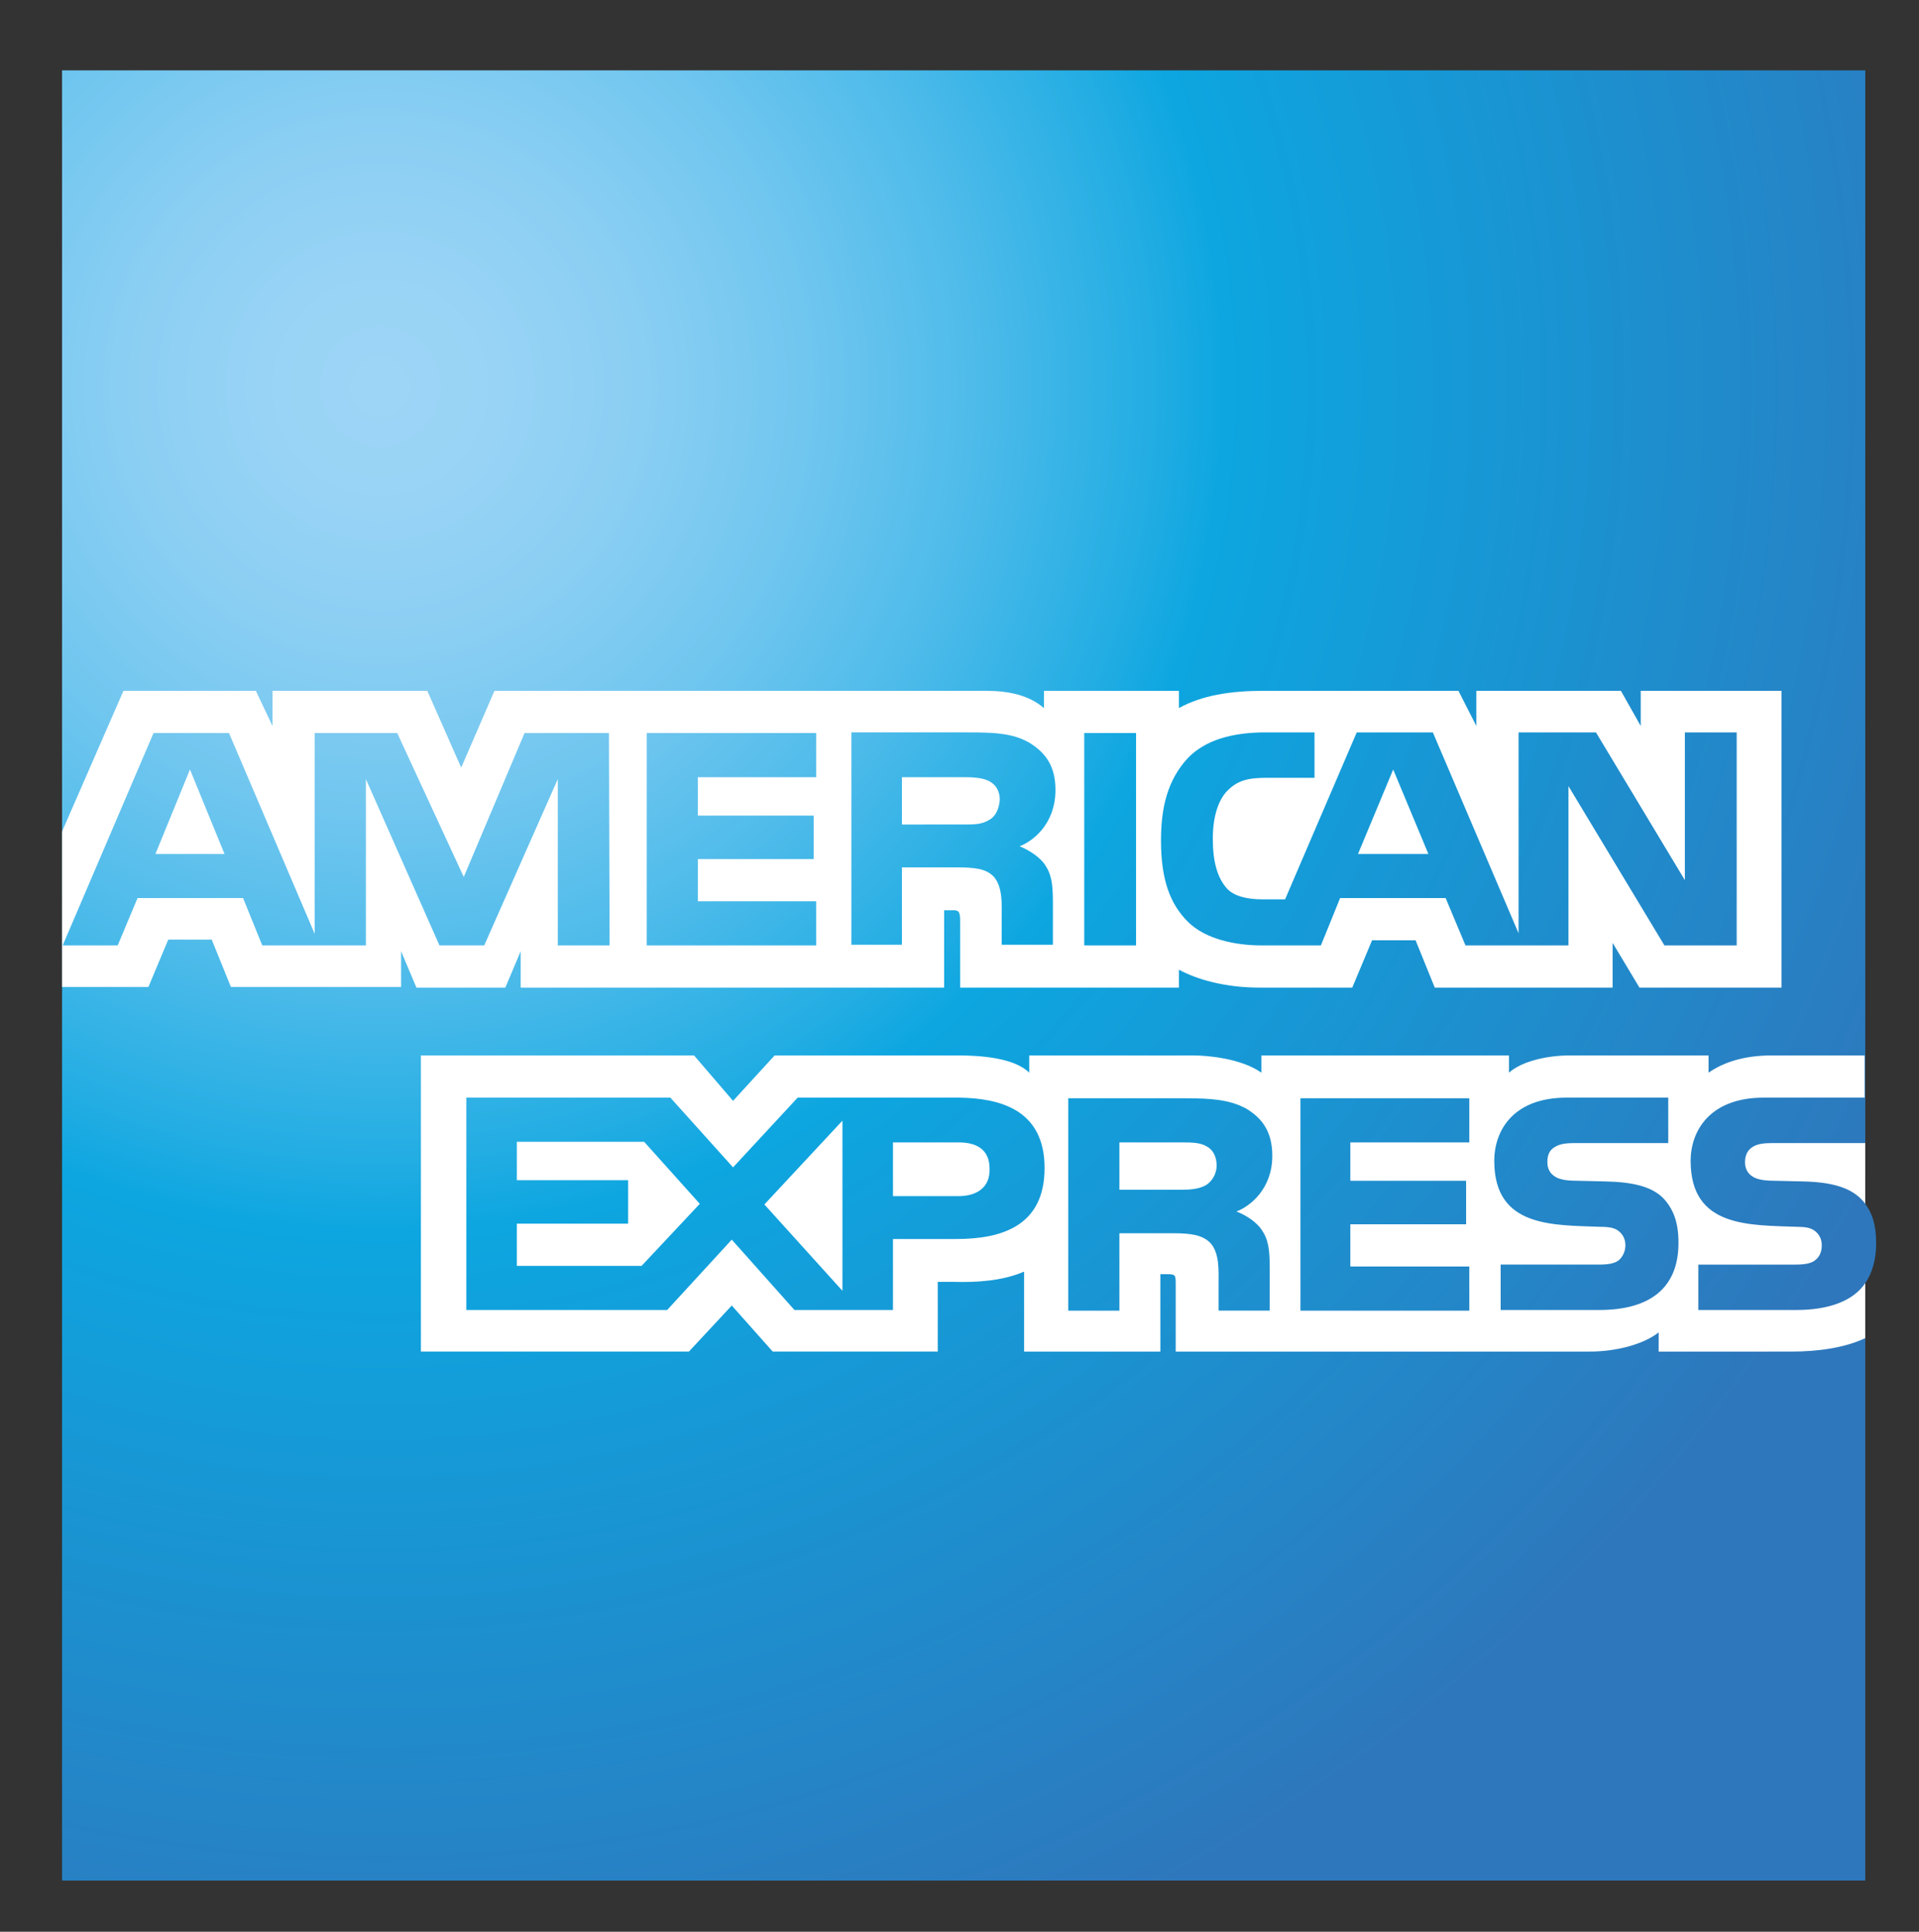 <?xml version="1.0" encoding="utf-8"?>
<!-- Generator: Adobe Illustrator 17.1.0, SVG Export Plug-In . SVG Version: 6.00 Build 0)  -->
<!DOCTYPE svg PUBLIC "-//W3C//DTD SVG 1.1//EN" "http://www.w3.org/Graphics/SVG/1.1/DTD/svg11.dtd">
<svg version="1.1" id="Layer_1" xmlns="http://www.w3.org/2000/svg" xmlns:xlink="http://www.w3.org/1999/xlink" x="0px" y="0px"
	 viewBox="0 0 300 302" enable-background="new 0 0 300 302" xml:space="preserve">
<rect x="0" y="0" width="300" height="302" fill="#333333" stroke="none"/>
<radialGradient id="SVGID_1_" cx="-89.614" cy="515.857" r="264.577" gradientTransform="matrix(1 0 0 -1 149.052 576.309)" gradientUnits="userSpaceOnUse">
	<stop  offset="0" style="stop-color:#9DD5F6"/>
	<stop  offset="7.110000e-02" style="stop-color:#98D3F5"/>
	<stop  offset="0.158" style="stop-color:#89CEF3"/>
	<stop  offset="0.252" style="stop-color:#70C6EF"/>
	<stop  offset="0.351" style="stop-color:#4EBBEA"/>
	<stop  offset="0.455" style="stop-color:#23ADE3"/>
	<stop  offset="0.5" style="stop-color:#0DA6E0"/>
	<stop  offset="1" style="stop-color:#2E77BC"/>
</radialGradient>
<path fill="url(#SVGID_1_)" d="M291.6,11H9.7v283h281.9v-93.4c1.1-1.6,1.7-3.7,1.7-6.2c0-2.9-0.6-4.7-1.7-6.2"/>
<path fill="#FFFFFF" d="M35.1,133.5l-5.4-13.2l-5.4,13.2 M154.6,128.2c-1.1,0.7-2.4,0.7-3.9,0.7H141v-7.4h9.8c1.4,0,2.8,0.1,3.8,0.6
	c1,0.5,1.7,1.5,1.7,2.9C156.2,126.5,155.6,127.7,154.6,128.2z M223.3,133.5l-5.5-13.2l-5.5,13.2H223.3z M95.3,147.8h-8.1l0-26
	l-11.5,26h-7l-11.5-26v26H41l-3-7.4H21.5l-3.1,7.4H9.8L24,114.6h11.8L49.2,146v-31.4h12.9l10.4,22.5l9.5-22.5h13.2L95.3,147.8
	L95.3,147.8z M127.6,147.8h-26.5v-33.2h26.5v6.9h-18.5v6h18.1v6.8h-18.1v6.6h18.5V147.8z M165,123.5c0,5.3-3.5,8-5.6,8.8
	c1.7,0.7,3.2,1.8,3.9,2.8c1.1,1.6,1.3,3.1,1.3,6.1v6.5h-8l0-4.2c0-2,0.2-4.9-1.3-6.5c-1.2-1.2-2.9-1.4-5.8-1.4H141v12.1h-7.9v-33.2
	h18.2c4,0,7,0.1,9.6,1.6C163.5,117.7,165,119.8,165,123.5z M177.6,147.8h-8.1v-33.2h8.1V147.8z M271.4,147.8h-11.2l-15-24.9v24.9
	h-16.1l-3.1-7.4h-16.5l-3,7.4h-9.3c-3.9,0-8.7-0.9-11.5-3.7c-2.8-2.8-4.2-6.6-4.2-12.7c0-4.9,0.9-9.4,4.3-13c2.6-2.6,6.6-3.9,12-3.9
	h7.7v7.1H198c-2.9,0-4.5,0.4-6.1,2c-1.4,1.4-2.3,4-2.3,7.5c0,3.6,0.7,6.1,2.2,7.8c1.2,1.3,3.4,1.7,5.5,1.7h3.6l11.2-26.1h11.9
	l13.4,31.4v-31.4h12.1l13.9,23.1v-23.1h8.1V147.8L271.4,147.8z M9.7,154.3h13.5l3.1-7.4h6.8l3,7.4h26.6v-5.6l2.4,5.7H79l2.4-5.7v5.7
	h66.2l0-12.1h1.3c0.9,0,1.2,0.1,1.2,1.6v10.5h34.2v-2.8c2.8,1.5,7.1,2.8,12.7,2.8h14.4l3.1-7.4h6.8l3,7.4h27.8v-7l4.2,7h22.2V108
	h-22v5.5l-3.1-5.5h-22.6v5.5L228,108h-30.5c-5.1,0-9.6,0.7-13.2,2.7V108h-21.1v2.7c-2.3-2-5.5-2.7-9-2.7H77.3L72.1,120L66.8,108
	H42.6v5.5L40,108H19.3l-9.6,22L9.7,154.3L9.7,154.3z"/>
<path fill="#FFFFFF" d="M291.6,178.7h-14.4c-1.4,0-2.4,0.1-3.2,0.6c-0.8,0.5-1.2,1.3-1.2,2.4c0,1.3,0.7,2.1,1.7,2.5
	c0.8,0.3,1.7,0.4,3.1,0.4l4.3,0.1c4.3,0.1,7.2,0.9,9,2.7c0.3,0.3,0.5,0.5,0.7,0.8 M291.6,200.6c-1.9,2.8-5.7,4.2-10.8,4.2h-15.3
	v-7.1h15.2c1.5,0,2.6-0.2,3.2-0.8c0.6-0.5,0.9-1.3,0.9-2.2c0-1-0.4-1.7-1-2.2c-0.6-0.5-1.4-0.7-2.8-0.7c-7.4-0.3-16.7,0.2-16.7-10.3
	c0-4.8,3.1-9.9,11.4-9.9h15.8v-6.6H277c-4.4,0-7.6,1.1-9.9,2.7v-2.7h-21.7c-3.5,0-7.5,0.9-9.5,2.7v-2.7h-38.7v2.7
	c-3.1-2.2-8.3-2.7-10.7-2.7h-25.6v2.7c-2.4-2.4-7.9-2.7-11.2-2.7h-28.6l-6.5,7.1l-6.1-7.1H65.8v46.3h41.9l6.7-7.2l6.4,7.2l25.8,0
	v-10.9h2.5c3.4,0.1,7.5-0.1,11-1.6v12.5h21.3v-12.1h1c1.3,0,1.4,0.1,1.4,1.4v10.7h64.7c4.1,0,8.4-1.1,10.8-3v3H280
	c4.3,0,8.4-0.6,11.6-2.1V200.6L291.6,200.6z M260,187.3c1.5,1.6,2.4,3.6,2.4,7c0,7.1-4.5,10.5-12.4,10.5h-15.4v-7.1h15.4
	c1.5,0,2.6-0.2,3.2-0.8c0.5-0.5,0.9-1.3,0.9-2.2c0-1-0.4-1.7-1-2.2c-0.6-0.5-1.4-0.7-2.8-0.7c-7.4-0.3-16.7,0.2-16.7-10.3
	c0-4.8,3-9.9,11.3-9.9h15.9v7.1h-14.5c-1.4,0-2.4,0.1-3.2,0.6c-0.9,0.5-1.2,1.3-1.2,2.4c0,1.3,0.7,2.1,1.7,2.5
	c0.8,0.3,1.7,0.4,3.1,0.4l4.3,0.1C255.3,184.8,258.2,185.5,260,187.3z M188.5,185.3c-1.1,0.6-2.4,0.7-3.9,0.7H175v-7.4h9.8
	c1.4,0,2.8,0,3.8,0.6c1,0.5,1.6,1.6,1.6,3C190.2,183.5,189.5,184.7,188.5,185.3z M193.3,189.4c1.8,0.7,3.2,1.8,3.9,2.8
	c1.1,1.6,1.3,3.1,1.3,6.1v6.6h-8v-4.1c0-2,0.2-4.9-1.3-6.5c-1.2-1.2-2.9-1.5-5.8-1.5H175v12.1h-8v-33.2h18.3c4,0,6.9,0.2,9.5,1.6
	c2.5,1.5,4.1,3.6,4.1,7.4C198.9,185.9,195.4,188.6,193.3,189.4z M203.3,171.7h26.4v6.9h-18.6v6h18.1v6.8h-18.1v6.6l18.6,0v6.9h-26.4
	V171.7z M149.8,187h-10.2v-8.4h10.3c2.9,0,4.8,1.2,4.8,4.1C154.8,185.5,152.9,187,149.8,187z M131.7,201.8l-12.2-13.5l12.2-13.1
	V201.8z M100.3,197.9H80.8v-6.6h17.4v-6.8H80.8v-6h19.9l8.7,9.7L100.3,197.9z M163.3,182.6c0,9.2-6.9,11.1-13.8,11.1h-9.9v11.1
	h-15.4l-9.8-11l-10.1,11H72.9v-33.2h31.9l9.8,10.9l10.1-10.9h25.3C156.2,171.7,163.3,173.4,163.3,182.6z"/>
</svg>
